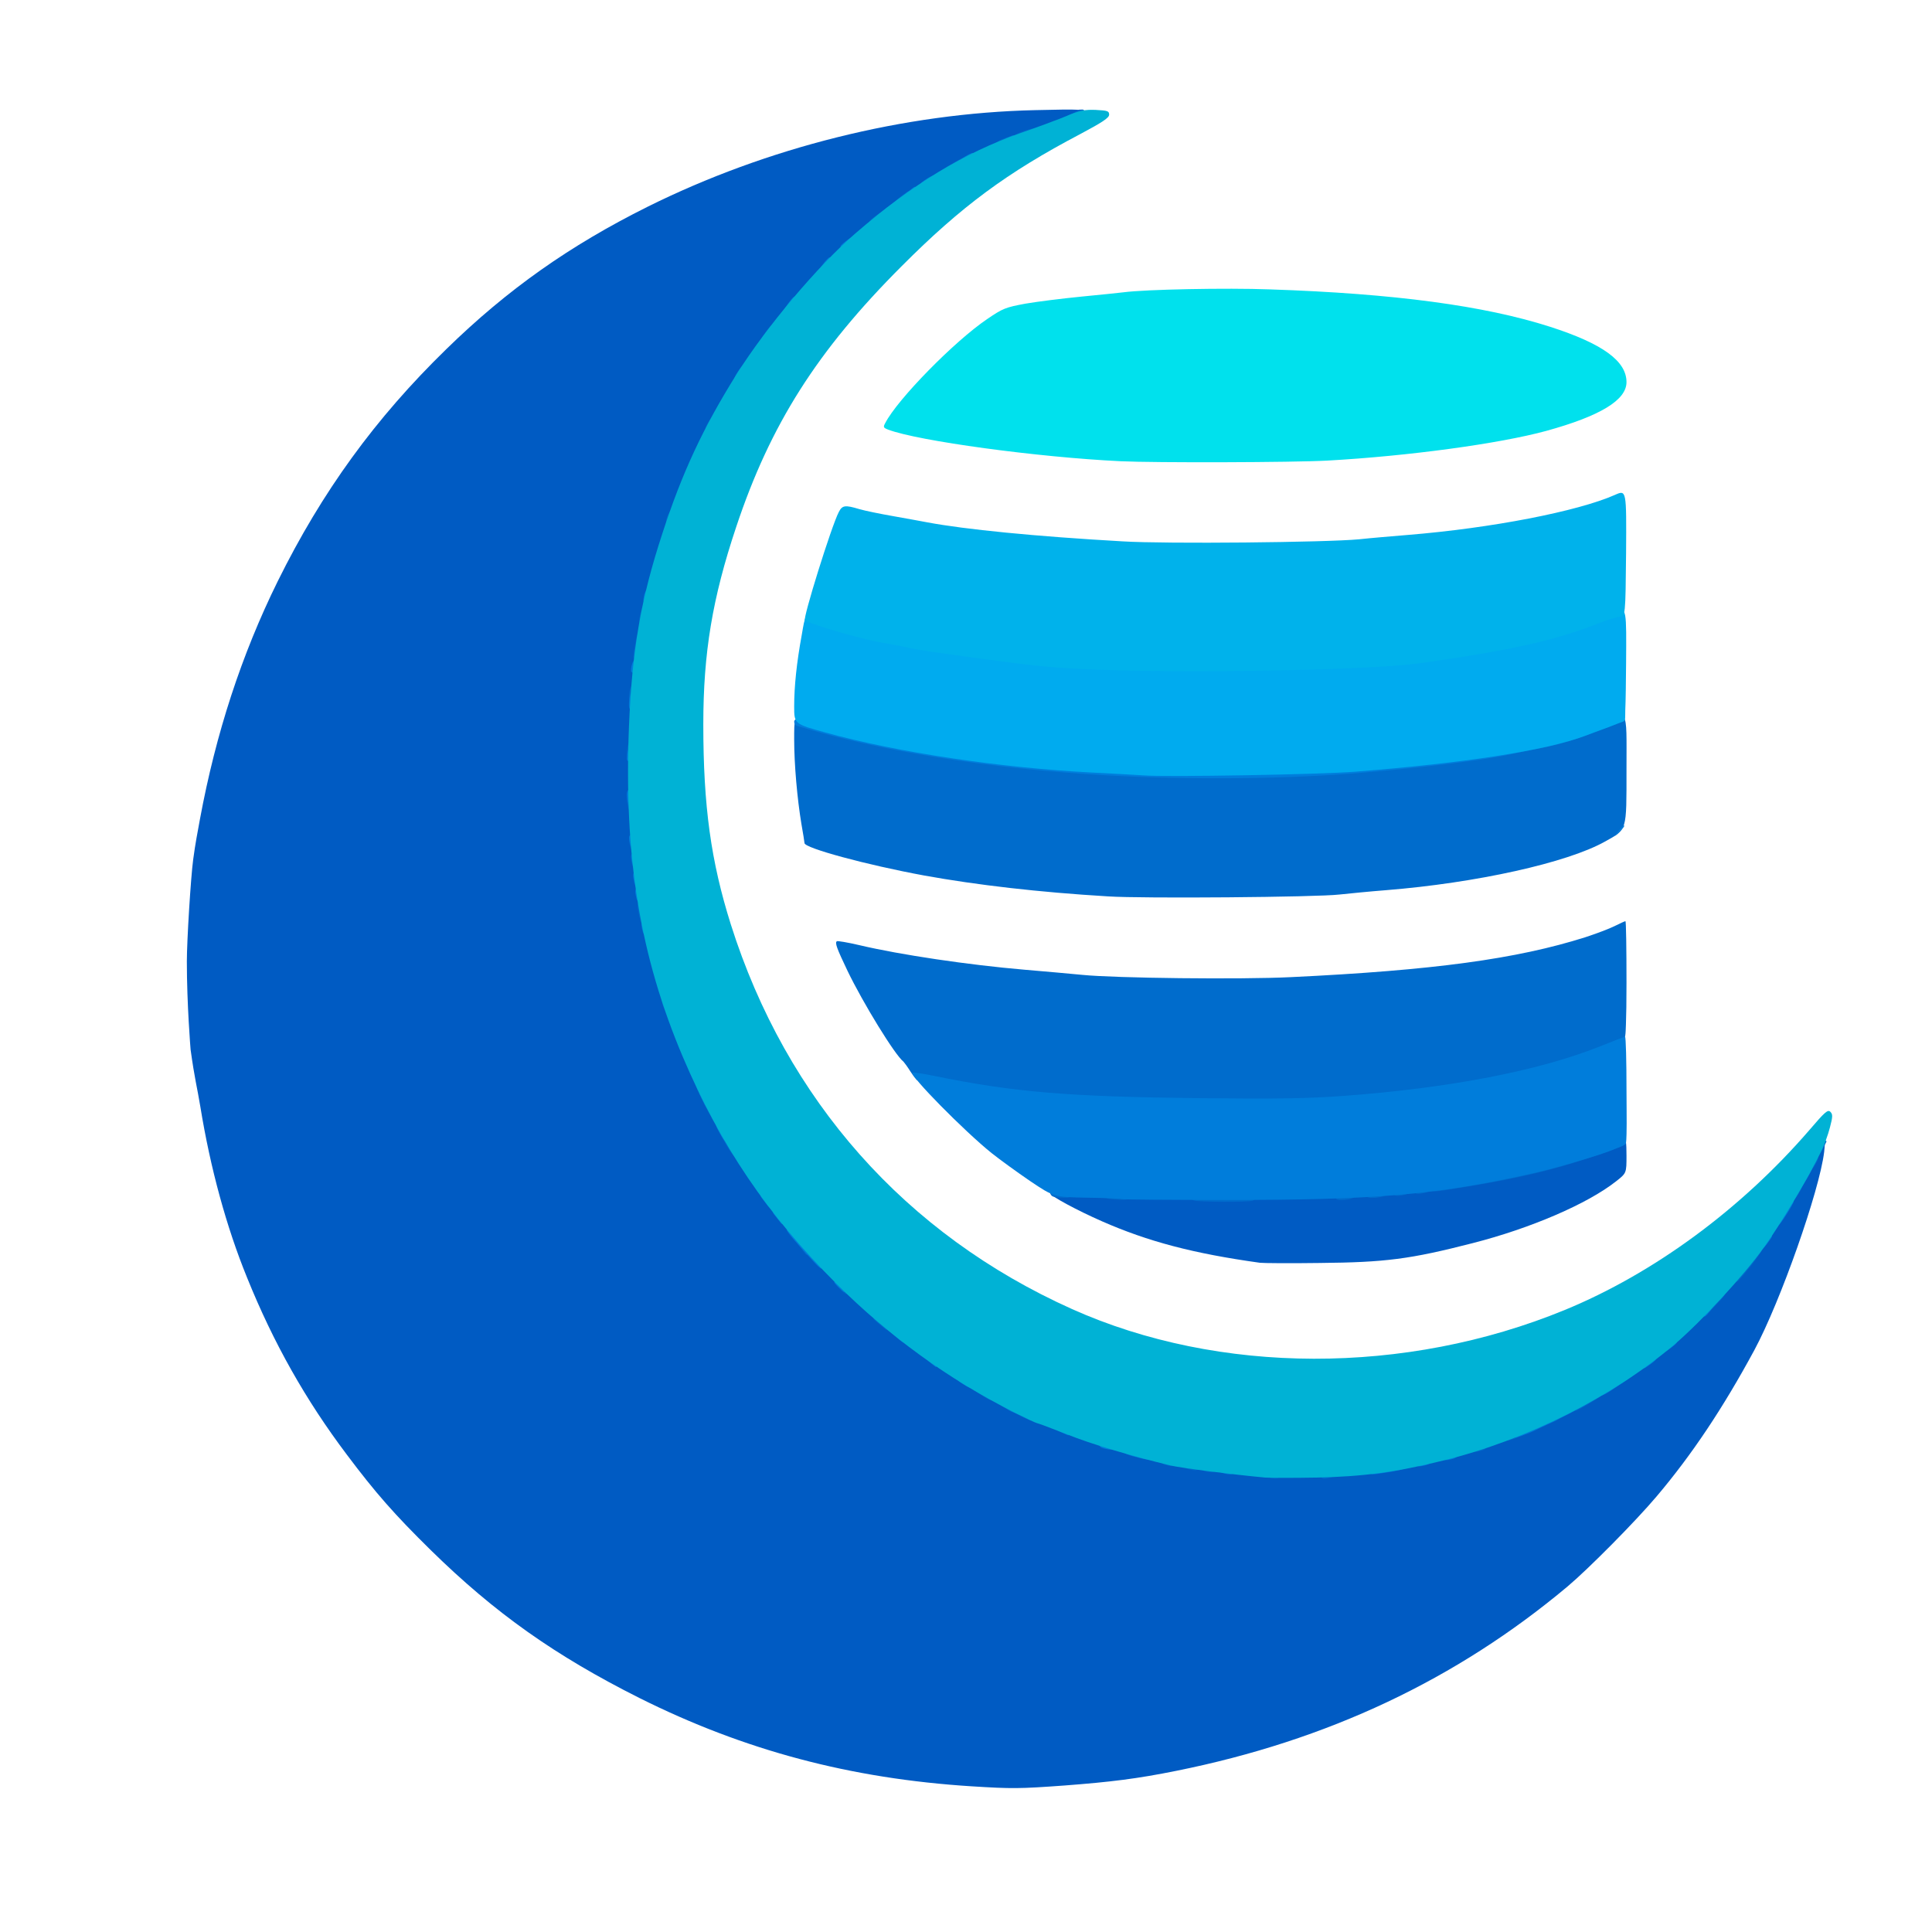 <?xml version="1.0" encoding="UTF-8"?>
<!-- Generated by Pixelmator Pro 3.2.3 -->
<svg width="500" height="500" viewBox="0 0 500 500" xmlns="http://www.w3.org/2000/svg" xmlns:xlink="http://www.w3.org/1999/xlink">
    <g id="g1">
        <path id="path1" fill="#005bc3" stroke="none" d="M 251.5 462.299 C 220.125 460.322 192.598 452.999 165.445 439.423 C 143.745 428.519 128.137 417.508 111.515 401.206 C 102.054 391.906 97.137 386.294 89.76 376.459 C 79.124 362.348 70.786 347.596 63.944 330.652 C 58.599 317.557 54.43 302.271 51.865 286.503 C 50.987 281.204 50.385 279.305 49.325 271.633 C 49.325 271.633 48.356 260.023 48.356 248.821 C 48.356 243.473 49.373 227.064 49.994 222.458 C 50.606 217.923 51.041 215.919 51.758 211.94 C 55.873 189.759 62.501 169.448 71.855 150.473 C 83.347 127.223 97.137 108.248 115.523 90.342 C 131.344 74.895 147.433 63.564 167.583 53.515 C 198.424 38.175 234.075 29.249 267.962 28.501 C 280.095 28.233 280.362 28.233 280.362 29.302 C 280.362 30.585 278.278 31.494 267.107 35.396 C 258.448 38.389 252.408 41.168 244.124 46.139 C 216.169 62.869 190.193 94.565 177.044 128.024 C 169.133 148.121 165.285 165.92 164.27 186.819 C 163.04 212.689 165.392 233.534 171.752 253.899 C 183.832 292.489 205.212 323.223 236.373 346.687 C 257.379 362.509 275.071 370.633 303.88 377.635 C 312.219 379.666 331.835 381.269 342.364 380.842 C 368.929 379.773 397.097 370.579 418.851 355.988 C 428.365 349.574 432.053 346.527 440.284 338.296 C 448.355 330.171 452.417 325.254 457.816 317.237 C 461.13 312.212 469.094 298.583 469.895 296.551 C 470.056 296.017 470.697 295.589 471.285 295.589 C 472.301 295.589 472.354 295.857 472.087 298.155 C 470.858 308.203 460.809 336.799 454.021 349.413 C 445.896 364.433 437.879 376.459 428.739 387.256 C 423.234 393.777 411.101 406.017 405.702 410.56 C 376.946 434.666 343.54 450.433 304.415 458.291 C 294.366 460.322 287.471 461.177 275.499 462.085 C 263.793 462.941 261.762 462.941 251.5 462.299 Z"/>
    </g>
    <g id="g2">
        <path id="path2" fill="#005bc3" stroke="none" d="M 321.412 381.804 C 319.648 381.376 320.343 380.04 322.321 380.04 C 323.817 380.04 324.191 380.254 324.191 381.109 C 324.191 382.178 323.443 382.338 321.412 381.804 Z"/>
        <path id="path3" fill="#005bc3" stroke="none" d="M 351.451 381.162 C 351.451 380.468 351.771 380.04 352.413 380.04 C 352.894 380.04 354.604 379.88 356.154 379.719 C 358.453 379.399 358.934 379.506 358.934 380.2 C 358.934 381.002 358.292 381.269 353.749 381.911 C 351.664 382.231 351.451 382.178 351.451 381.162 Z"/>
        <path id="path4" fill="#005bc3" stroke="none" d="M 316.067 381.269 C 314.303 380.842 314.998 379.506 316.976 379.506 C 318.472 379.506 318.846 379.719 318.846 380.575 C 318.846 381.644 318.098 381.804 316.067 381.269 Z"/>
        <path id="path5" fill="#005bc3" stroke="none" d="M 303.773 379.666 C 302.01 379.238 302.704 377.902 304.682 377.902 C 306.179 377.902 306.553 378.116 306.553 378.971 C 306.553 380.04 305.805 380.2 303.773 379.666 Z"/>
        <path id="path6" fill="#005bc3" stroke="none" d="M 364.279 378.971 C 364.279 378.116 364.653 377.902 366.149 377.902 C 368.287 377.902 368.768 379.185 366.844 379.719 C 364.813 380.254 364.279 380.094 364.279 378.971 Z"/>
        <path id="path7" fill="#005bc3" stroke="none" d="M 298.963 378.383 C 297.413 377.528 297.841 376.833 299.872 376.833 C 301.368 376.833 301.742 377.047 301.742 377.902 C 301.742 379.078 300.46 379.292 298.963 378.383 Z"/>
        <path id="path8" fill="#005bc3" stroke="none" d="M 369.089 377.956 C 369.089 376.94 370.906 376.299 373.686 376.299 C 375.877 376.299 375.129 377.742 372.617 378.383 C 369.41 379.185 369.089 379.131 369.089 377.956 Z"/>
        <path id="path9" fill="#005bc3" stroke="none" d="M 375.503 376.459 C 375.503 375.711 376.145 375.283 377.908 374.802 C 379.245 374.428 380.902 374.161 381.65 374.161 C 382.398 374.161 382.986 373.947 382.986 373.626 C 382.986 373.359 383.574 373.092 384.322 373.092 C 385.071 373.092 385.659 372.878 385.659 372.664 C 385.659 372.076 389.347 370.954 391.217 370.954 C 392.66 370.954 393.088 371.648 392.019 372.343 C 391.057 372.931 379.405 376.78 377.374 377.154 C 375.77 377.421 375.503 377.368 375.503 376.459 Z"/>
        <path id="path10" fill="#005bc3" stroke="none" d="M 289.342 375.924 C 287.578 375.497 288.273 374.161 290.251 374.161 C 291.747 374.161 292.121 374.374 292.121 375.23 C 292.121 376.299 291.373 376.459 289.342 375.924 Z"/>
        <path id="path11" fill="#005bc3" stroke="none" d="M 277.85 372.023 C 275.124 370.793 274.911 369.885 277.316 369.885 C 279.561 369.885 280.523 370.526 280.256 371.916 C 280.095 373.038 280.095 373.038 277.85 372.023 Z"/>
        <path id="path12" fill="#005bc3" stroke="none" d="M 269.672 368.869 C 263.793 366.571 256.845 363.043 256.845 362.348 C 256.845 361.814 259.517 361.707 260.8 362.188 C 261.281 362.348 261.655 362.829 261.655 363.257 C 261.655 363.738 262.243 364.005 263.259 364.005 C 264.328 364.005 264.862 364.272 264.862 364.807 C 264.862 365.341 265.397 365.609 266.466 365.609 C 267.374 365.609 268.069 365.822 268.069 366.09 C 268.069 366.357 269.031 366.678 270.207 366.891 C 271.383 367.052 272.345 367.479 272.345 367.747 C 272.345 368.067 272.933 368.281 273.681 368.281 C 274.75 368.281 275.017 368.548 275.017 369.617 C 275.017 370.366 274.964 370.954 274.911 370.9 C 274.804 370.9 272.452 369.992 269.672 368.869 Z"/>
        <path id="path13" fill="#005bc3" stroke="none" d="M 412.383 361.065 C 412.383 359.889 412.597 359.729 414.254 359.729 C 416.553 359.729 416.606 360.264 414.575 361.493 C 412.544 362.669 412.383 362.669 412.383 361.065 Z"/>
        <path id="path14" fill="#005bc3" stroke="none" d="M 249.041 358.233 C 243.375 354.758 232.792 347.168 232.792 346.634 C 232.792 346.474 233.647 346.367 234.663 346.367 C 235.946 346.367 236.534 346.634 236.534 347.168 C 236.534 347.596 237.015 347.97 237.603 347.97 C 238.191 347.97 238.672 348.344 238.672 348.772 C 238.672 349.2 239.153 349.574 239.741 349.574 C 240.542 349.574 240.81 349.948 240.81 350.91 C 240.81 352.086 241.023 352.246 242.68 352.246 C 243.696 352.246 244.551 352.513 244.551 352.781 C 244.551 353.101 244.925 353.315 245.353 353.315 C 245.78 353.315 246.155 353.582 246.155 353.85 C 246.155 354.17 246.529 354.384 246.956 354.384 C 247.384 354.384 247.758 354.758 247.758 355.186 C 247.758 355.667 248.239 355.988 249.094 355.988 C 249.95 355.988 250.431 356.308 250.431 356.789 C 250.431 357.27 250.912 357.591 251.713 357.591 C 252.462 357.591 253.37 357.965 253.851 358.393 C 254.279 358.82 254.867 359.195 255.188 359.195 C 255.508 359.195 255.776 359.783 255.776 360.531 C 255.776 361.279 255.615 361.867 255.401 361.867 C 255.134 361.867 252.301 360.21 249.041 358.233 Z"/>
        <path id="path15" fill="#005bc3" stroke="none" d="M 416.659 358.393 C 416.659 357.217 416.873 357.057 418.691 357.057 C 420.668 357.11 420.668 357.11 419.172 358.393 C 417.247 360.103 416.659 360.05 416.659 358.393 Z"/>
        <path id="path16" fill="#005bc3" stroke="none" d="M 422.004 354.919 C 422.004 353.422 422.165 353.315 423.875 353.315 C 426.227 353.315 426.227 353.796 423.875 355.346 C 422.004 356.522 422.004 356.522 422.004 354.919 Z"/>
        <path id="path17" fill="#005bc3" stroke="none" d="M 430.022 349.093 C 430.022 347.543 430.182 347.436 431.946 347.436 C 434.031 347.436 433.977 347.917 431.625 349.574 C 430.022 350.696 430.022 350.696 430.022 349.093 Z"/>
        <path id="path18" fill="#005bc3" stroke="none" d="M 434.832 344.817 C 434.832 343.267 434.993 343.16 436.757 343.16 C 438.841 343.16 438.788 343.641 436.436 345.298 C 434.832 346.42 434.832 346.42 434.832 344.817 Z"/>
        <path id="path19" fill="#005bc3" stroke="none" d="M 228.783 343.801 C 226.111 341.823 226.111 341.823 227.982 341.663 C 228.997 341.556 229.906 341.717 230.013 342.037 C 230.12 342.358 230.547 342.625 230.975 342.625 C 231.456 342.625 231.723 343.213 231.723 344.229 C 231.723 345.137 231.67 345.832 231.616 345.832 C 231.509 345.832 230.28 344.924 228.783 343.801 Z"/>
        <path id="path20" fill="#005bc3" stroke="none" d="M 223.706 339.418 C 221.835 337.868 221.835 337.868 223.866 337.815 C 225.737 337.815 225.844 337.922 225.844 339.418 C 225.844 340.327 225.79 341.022 225.683 341.022 C 225.63 341.022 224.721 340.327 223.706 339.418 Z"/>
        <path id="path21" fill="#005bc3" stroke="none" d="M 443.919 335.997 C 443.919 334.234 444.026 334.073 445.576 334.073 C 447.179 334.073 447.179 334.073 446.057 335.677 C 444.4 338.029 443.919 338.082 443.919 335.997 Z"/>
        <path id="path22" fill="#005bc3" stroke="none" d="M 216.223 332.47 C 215.1 330.866 215.1 330.866 216.704 330.866 C 218.2 330.866 218.361 331.027 218.361 332.47 C 218.361 333.378 218.147 334.073 217.88 334.073 C 217.612 334.073 216.864 333.378 216.223 332.47 Z"/>
        <path id="path23" fill="#005bc3" stroke="none" d="M 326.062 326.804 C 308.798 324.399 297.092 321.299 285.173 316.061 C 278.706 313.228 271.81 309.486 271.81 308.845 C 271.81 308.31 278.545 308.31 299.872 308.898 C 319.381 309.433 349.901 308.845 361.606 307.669 C 382.505 305.531 399.662 301.843 415.003 296.177 C 417.515 295.269 419.866 294.52 420.241 294.52 C 420.775 294.52 420.935 295.696 420.935 299.064 C 420.935 303.607 420.935 303.607 418.21 305.745 C 410.887 311.517 396.188 317.878 381.115 321.726 C 364.867 325.895 358.506 326.697 341.562 326.857 C 333.919 326.964 326.971 326.911 326.062 326.804 Z"/>
        <path id="path24" fill="#005bc3" stroke="none" d="M 454.609 323.169 C 454.609 321.406 454.716 321.245 456.266 321.245 C 457.869 321.245 457.869 321.245 456.747 322.849 C 455.09 325.201 454.609 325.254 454.609 323.169 Z"/>
        <path id="path25" fill="#005bc3" stroke="none" d="M 203.876 319 C 202.914 317.718 201.898 316.381 201.631 316.061 C 201.257 315.526 201.524 315.366 202.807 315.366 C 204.09 315.366 204.464 315.58 204.464 316.435 C 204.464 317.023 204.838 317.504 205.265 317.504 C 205.8 317.504 206.067 318.092 206.067 319.375 C 206.067 320.39 205.96 321.245 205.853 321.245 C 205.747 321.245 204.838 320.23 203.876 319 Z"/>
        <path id="path26" fill="#005bc3" stroke="none" d="M 461.023 313.495 C 461.023 311.998 461.237 311.624 462.092 311.624 C 462.947 311.624 463.161 311.25 463.161 309.754 C 463.161 308.097 463.321 307.883 464.497 307.883 C 465.245 307.883 465.833 307.99 465.833 308.15 C 465.833 308.791 461.825 315.366 461.45 315.366 C 461.237 315.366 461.023 314.511 461.023 313.495 Z"/>
        <path id="path27" fill="#005bc3" stroke="none" d="M 198.157 311.517 C 194.469 306.547 188.429 297.567 188.429 297.086 C 188.429 296.872 189.017 296.658 189.765 296.658 C 190.62 296.658 191.101 296.979 191.101 297.46 C 191.101 297.888 191.369 298.262 191.636 298.262 C 191.956 298.262 192.17 298.636 192.17 299.064 C 192.17 299.491 192.438 299.865 192.705 299.865 C 193.025 299.865 193.239 300.24 193.239 300.667 C 193.239 301.095 193.507 301.469 193.774 301.469 C 194.094 301.469 194.308 301.843 194.308 302.271 C 194.308 302.698 194.576 303.072 194.843 303.072 C 195.163 303.072 195.377 303.553 195.377 304.141 C 195.377 304.729 195.751 305.21 196.179 305.21 C 196.607 305.21 196.981 305.584 196.981 306.012 C 196.981 306.44 197.248 306.814 197.515 306.814 C 197.836 306.814 198.05 307.669 198.05 308.685 C 198.05 310.341 198.21 310.555 199.386 310.555 C 200.562 310.555 200.722 310.769 200.722 312.426 C 200.722 313.442 200.615 314.297 200.455 314.297 C 200.348 314.297 199.279 313.014 198.157 311.517 Z"/>
        <path id="path28" fill="#005bc3" stroke="none" d="M 465.833 304.943 C 465.833 303.66 466.1 303.072 466.635 303.072 C 467.116 303.072 467.437 302.591 467.437 301.736 C 467.437 300.881 467.757 300.4 468.238 300.4 C 468.72 300.4 469.04 299.919 469.04 299.117 C 469.04 296.979 469.628 296.124 470.964 296.124 C 471.659 296.124 472.247 296.231 472.247 296.391 C 472.247 297.407 466.795 306.814 466.261 306.814 C 466.047 306.814 465.833 305.959 465.833 304.943 Z"/>
        <path id="path29" fill="#005bc3" stroke="none" d="M 184.794 290.832 C 183.351 288.267 183.351 288.106 184.901 288.106 C 186.291 288.106 186.825 288.962 186.825 291.367 C 186.825 293.505 186.184 293.291 184.794 290.832 Z"/>
        <path id="path30" fill="#005bc3" stroke="none" d="M 182.282 285.968 C 181.213 283.937 181.267 283.83 182.817 283.83 C 183.992 283.83 184.153 284.044 184.153 285.701 C 184.153 288 183.405 288.106 182.282 285.968 Z"/>
        <path id="path31" fill="#005bc3" stroke="none" d="M 171.111 259.137 C 170.577 257.106 170.737 256.571 171.859 256.571 C 172.715 256.571 172.928 256.945 172.928 258.442 C 172.928 260.58 171.646 261.061 171.111 259.137 Z"/>
        <path id="path32" fill="#005bc3" stroke="none" d="M 168.652 250.745 C 167.797 249.088 168.011 248.019 169.187 248.019 C 170.042 248.019 170.256 248.393 170.256 249.89 C 170.256 251.974 169.508 252.348 168.652 250.745 Z"/>
        <path id="path33" fill="#005bc3" stroke="none" d="M 167.37 246.309 C 166.835 244.278 166.995 243.743 168.118 243.743 C 168.973 243.743 169.187 244.117 169.187 245.614 C 169.187 247.752 167.904 248.233 167.37 246.309 Z"/>
        <path id="path34" fill="#005bc3" stroke="none" d="M 164.163 229.205 C 163.628 227.174 163.788 226.639 164.911 226.639 C 165.766 226.639 165.98 227.013 165.98 228.51 C 165.98 230.648 164.697 231.129 164.163 229.205 Z"/>
        <path id="path35" fill="#005bc3" stroke="none" d="M 163.628 224.394 C 163.094 222.363 163.254 221.829 164.376 221.829 C 165.232 221.829 165.445 222.203 165.445 223.699 C 165.445 225.837 164.163 226.318 163.628 224.394 Z"/>
        <path id="path36" fill="#005bc3" stroke="none" d="M 163.094 219.584 C 162.559 217.553 162.719 217.018 163.842 217.018 C 164.697 217.018 164.911 217.392 164.911 218.889 C 164.911 221.027 163.628 221.508 163.094 219.584 Z"/>
        <path id="path37" fill="#005bc3" stroke="none" d="M 162.559 211.566 C 162.399 210.871 162.238 209.535 162.238 208.627 C 162.238 207.237 162.452 206.863 163.307 206.863 C 164.27 206.863 164.376 207.237 164.376 209.802 C 164.376 211.94 164.163 212.742 163.628 212.742 C 163.254 212.742 162.773 212.208 162.559 211.566 Z"/>
        <path id="path38" fill="#005bc3" stroke="none" d="M 162.238 192.859 C 162.238 190.293 162.773 188.69 163.628 188.69 C 164.163 188.69 164.376 189.492 164.376 191.63 C 164.376 194.195 164.27 194.569 163.307 194.569 C 162.452 194.569 162.238 194.195 162.238 192.859 Z"/>
        <path id="path39" fill="#005bc3" stroke="none" d="M 162.773 178.962 C 162.773 176.877 163.414 175.327 164.163 175.327 C 164.697 175.327 164.911 176.022 164.911 177.733 C 164.911 179.764 164.751 180.138 163.842 180.138 C 163.094 180.138 162.773 179.764 162.773 178.962 Z"/>
        <path id="path40" fill="#005bc3" stroke="none" d="M 164.911 163.461 C 164.911 161.858 165.606 160.361 166.301 160.361 C 166.782 160.361 167.049 161.003 167.049 162.232 C 167.049 163.729 166.835 164.103 165.98 164.103 C 165.392 164.103 164.911 163.782 164.911 163.461 Z"/>
        <path id="path41" fill="#005bc3" stroke="none" d="M 168.652 146.892 C 168.652 145.289 169.347 143.792 170.042 143.792 C 170.523 143.792 170.79 144.433 170.79 145.663 C 170.79 147.159 170.577 147.533 169.721 147.533 C 169.133 147.533 168.652 147.213 168.652 146.892 Z"/>
        <path id="path42" fill="#005bc3" stroke="none" d="M 170.309 141.28 C 170.363 140.745 171.111 138.18 172.073 135.561 C 173.89 130.376 175.066 129.04 175.066 132.247 C 175.066 133.316 174.853 134.171 174.585 134.171 C 174.372 134.171 173.997 135.187 173.837 136.416 C 173.677 137.699 173.249 138.768 172.982 138.875 C 172.661 138.981 172.394 139.783 172.394 140.638 C 172.394 141.814 172.127 142.188 171.325 142.188 C 170.63 142.188 170.256 141.868 170.309 141.28 Z"/>
        <path id="path43" fill="#005bc3" stroke="none" d="M 176.616 123.374 C 179.129 116.96 180.411 115.464 180.411 118.938 C 180.411 120.221 180.144 120.809 179.61 120.809 C 179.075 120.809 178.808 121.396 178.808 122.679 C 178.808 124.336 178.647 124.55 177.472 124.55 C 176.349 124.55 176.242 124.39 176.616 123.374 Z"/>
        <path id="path44" fill="#005bc3" stroke="none" d="M 183.084 109.851 C 183.084 109.21 187.093 102.636 187.467 102.636 C 187.681 102.636 187.894 103.491 187.894 104.506 C 187.894 106.003 187.681 106.377 186.825 106.377 C 185.97 106.377 185.756 106.751 185.756 108.248 C 185.756 109.905 185.596 110.119 184.42 110.119 C 183.672 110.119 183.084 110.012 183.084 109.851 Z"/>
        <path id="path45" fill="#005bc3" stroke="none" d="M 195.431 89.54 C 198.103 85.852 198.584 85.585 198.584 87.883 C 198.584 89.22 198.37 89.808 197.783 89.808 C 197.355 89.808 196.981 90.289 196.981 90.877 C 196.981 91.732 196.607 91.946 195.324 91.946 C 193.72 91.946 193.72 91.946 195.431 89.54 Z"/>
        <path id="path46" fill="#005bc3" stroke="none" d="M 199.653 83.928 C 201.31 81.576 201.791 81.523 201.791 83.607 C 201.791 85.371 201.684 85.532 200.134 85.532 C 198.531 85.532 198.531 85.532 199.653 83.928 Z"/>
        <path id="path47" fill="#005bc3" stroke="none" d="M 206.602 75.376 C 208.259 73.024 208.74 72.971 208.74 75.056 C 208.74 76.819 208.633 76.98 207.083 76.98 C 205.479 76.98 205.479 76.98 206.602 75.376 Z"/>
        <path id="path48" fill="#005bc3" stroke="none" d="M 211.947 69.497 C 213.604 67.145 214.085 67.091 214.085 69.176 C 214.085 70.94 213.978 71.1 212.428 71.1 C 210.824 71.1 210.824 71.1 211.947 69.497 Z"/>
        <path id="path49" fill="#005bc3" stroke="none" d="M 219.964 61.426 C 221.3 60.303 223.011 58.807 223.866 58.219 C 225.309 57.15 225.309 57.15 225.309 58.753 C 225.309 60.303 225.149 60.41 223.438 60.41 C 221.728 60.41 221.568 60.517 221.568 62.014 C 221.568 63.51 221.461 63.617 219.59 63.617 C 217.559 63.564 217.559 63.564 219.964 61.426 Z"/>
        <path id="path50" fill="#005bc3" stroke="none" d="M 227.447 55.386 C 227.447 54.745 239.527 45.979 240.382 45.979 C 240.649 45.979 240.81 46.567 240.81 47.315 C 240.81 48.17 240.489 48.651 240.008 48.651 C 239.58 48.651 239.206 48.919 239.206 49.186 C 239.206 49.507 238.832 49.72 238.404 49.72 C 237.977 49.72 237.603 49.988 237.603 50.255 C 237.603 50.575 237.228 50.789 236.801 50.789 C 236.373 50.789 235.999 51.057 235.999 51.324 C 235.999 51.645 235.411 51.858 234.663 51.858 C 233.701 51.858 233.327 52.126 233.327 52.927 C 233.327 53.622 232.952 53.996 232.258 53.996 C 231.67 53.996 231.189 54.37 231.189 54.798 C 231.189 55.333 230.601 55.6 229.318 55.6 C 228.302 55.6 227.447 55.493 227.447 55.386 Z"/>
        <path id="path51" fill="#005bc3" stroke="none" d="M 241.344 45.551 C 241.344 45.177 247.918 41.168 248.56 41.168 C 248.72 41.168 248.827 41.756 248.827 42.505 C 248.827 43.574 248.56 43.841 247.491 43.841 C 246.689 43.841 246.155 44.162 246.155 44.589 C 246.155 45.017 245.78 45.498 245.299 45.658 C 244.07 46.139 241.344 46.032 241.344 45.551 Z"/>
        <path id="path52" fill="#005bc3" stroke="none" d="M 249.896 40.741 C 249.896 40.367 250.805 39.779 253.263 38.603 C 253.477 38.496 253.638 39.03 253.638 39.779 C 253.638 41.008 253.424 41.168 251.767 41.168 C 250.751 41.168 249.896 40.955 249.896 40.741 Z"/>
        <path id="path53" fill="#005bc3" stroke="none" d="M 255.882 37.854 C 256.043 37.48 256.898 36.892 257.807 36.518 C 259.464 35.823 259.517 35.877 259.517 37.16 C 259.517 38.336 259.303 38.496 257.593 38.496 C 256.363 38.496 255.776 38.282 255.882 37.854 Z"/>
        <path id="path54" fill="#005bc3" stroke="none" d="M 260.158 36.251 C 260.319 35.877 261.174 35.289 262.083 34.915 C 263.74 34.22 263.793 34.273 263.793 35.556 C 263.793 36.732 263.579 36.892 261.869 36.892 C 260.639 36.892 260.052 36.679 260.158 36.251 Z"/>
        <path id="path55" fill="#005bc3" stroke="none" d="M 266.466 34.06 C 266.466 33.685 267.695 32.991 269.138 32.509 C 271.81 31.654 271.81 31.654 271.81 32.884 C 271.81 33.685 271.436 34.22 270.635 34.434 C 268.55 34.968 266.466 34.808 266.466 34.06 Z"/>
        <path id="path56" fill="#005bc3" stroke="none" d="M 272.345 32.082 C 272.345 31.654 278.812 28.34 279.614 28.34 C 279.721 28.34 279.828 28.928 279.828 29.677 C 279.828 30.853 279.614 31.013 277.957 31.013 C 276.674 31.013 276.086 31.28 276.086 31.815 C 276.086 32.349 275.499 32.616 274.216 32.616 C 273.2 32.616 272.345 32.403 272.345 32.082 Z"/>
    </g>
    <g id="g3">
        <path id="path57" fill="#006ccc" stroke="none" d="M 328.36 382.338 C 326.597 381.911 327.291 380.575 329.269 380.575 C 330.766 380.575 331.14 380.788 331.14 381.644 C 331.14 382.713 330.391 382.873 328.36 382.338 Z"/>
        <path id="path58" fill="#006ccc" stroke="none" d="M 341.83 381.644 C 341.83 380.788 342.204 380.575 343.7 380.575 C 345.838 380.575 346.32 381.857 344.395 382.392 C 342.364 382.926 341.83 382.766 341.83 381.644 Z"/>
        <path id="path59" fill="#006ccc" stroke="none" d="M 311.791 380.735 C 310.027 380.307 310.722 378.971 312.7 378.971 C 314.196 378.971 314.57 379.185 314.57 380.04 C 314.57 381.109 313.822 381.269 311.791 380.735 Z"/>
        <path id="path60" fill="#006ccc" stroke="none" d="M 307.515 380.2 C 305.751 379.773 306.446 378.437 308.424 378.437 C 309.92 378.437 310.294 378.65 310.294 379.506 C 310.294 380.575 309.546 380.735 307.515 380.2 Z"/>
        <path id="path61" fill="#006ccc" stroke="none" d="M 301.635 379.131 C 299.872 378.704 300.566 377.368 302.544 377.368 C 304.041 377.368 304.415 377.581 304.415 378.437 C 304.415 379.506 303.667 379.666 301.635 379.131 Z"/>
        <path id="path62" fill="#006ccc" stroke="none" d="M 380.848 374.695 C 380.848 373.84 381.222 373.626 382.719 373.626 C 384.857 373.626 385.338 374.909 383.414 375.443 C 381.383 375.978 380.848 375.818 380.848 374.695 Z"/>
        <path id="path63" fill="#006ccc" stroke="none" d="M 389.935 371.702 C 389.935 370.579 390.202 370.419 391.805 370.419 C 392.981 370.419 393.676 370.686 393.676 371.114 C 393.676 371.542 392.821 372.076 391.805 372.397 C 390.041 372.985 389.935 372.931 389.935 371.702 Z"/>
        <path id="path64" fill="#006ccc" stroke="none" d="M 394.211 370.205 C 394.211 368.816 395.119 368.281 397.471 368.281 C 400.143 368.281 399.288 369.564 395.6 370.954 C 394.371 371.435 394.211 371.328 394.211 370.205 Z"/>
        <path id="path65" fill="#006ccc" stroke="none" d="M 400.09 367.479 C 400.09 366.303 400.304 366.143 402.014 366.143 C 404.366 366.143 404.259 367.105 401.8 368.121 C 400.143 368.816 400.09 368.762 400.09 367.479 Z"/>
        <path id="path66" fill="#006ccc" stroke="none" d="M 265.022 366.945 C 262.724 365.983 262.777 365.074 265.129 365.074 C 266.786 365.074 267 365.234 267 366.41 C 267 367.159 266.947 367.747 266.893 367.747 C 266.786 367.693 265.931 367.372 265.022 366.945 Z"/>
        <path id="path67" fill="#006ccc" stroke="none" d="M 260.479 364.647 C 258.501 363.471 258.608 362.936 260.853 362.936 C 262.51 362.936 262.724 363.096 262.724 364.272 C 262.724 365.822 262.403 365.876 260.479 364.647 Z"/>
        <path id="path68" fill="#006ccc" stroke="none" d="M 407.573 363.738 C 407.573 362.669 407.84 362.402 408.909 362.402 C 409.711 362.402 410.245 362.081 410.245 361.653 C 410.245 361.226 410.62 360.745 411.101 360.584 C 412.33 360.103 415.056 360.21 415.056 360.691 C 415.056 361.065 408.482 365.074 407.84 365.074 C 407.68 365.074 407.573 364.486 407.573 363.738 Z"/>
        <path id="path69" fill="#006ccc" stroke="none" d="M 254.6 361.44 C 252.622 360.264 252.729 359.729 254.974 359.729 C 256.631 359.729 256.845 359.889 256.845 361.065 C 256.845 362.615 256.524 362.669 254.6 361.44 Z"/>
        <path id="path70" fill="#006ccc" stroke="none" d="M 227.447 342.625 C 225.576 341.075 225.576 341.075 227.607 341.022 C 229.478 341.022 229.585 341.129 229.585 342.625 C 229.585 343.534 229.532 344.229 229.425 344.229 C 229.371 344.229 228.463 343.534 227.447 342.625 Z"/>
        <path id="path71" fill="#006ccc" stroke="none" d="M 441.246 338.83 C 441.246 336.372 443.117 334.447 445.309 334.715 C 446.805 334.875 446.805 334.875 444.026 337.815 C 441.3 340.754 441.3 340.754 441.246 338.83 Z"/>
        <path id="path72" fill="#006ccc" stroke="none" d="M 217.559 333.753 C 215.955 332.202 215.955 332.202 217.452 332.042 C 219.376 331.828 219.537 331.989 219.323 333.806 C 219.162 335.249 219.162 335.249 217.559 333.753 Z"/>
        <path id="path73" fill="#006ccc" stroke="none" d="M 449.264 330.225 C 449.264 328.568 449.424 328.194 450.333 328.194 C 451.135 328.194 451.402 327.82 451.402 326.857 C 451.402 326.002 451.723 325.521 452.204 325.521 C 452.631 325.521 453.005 325.04 453.005 324.452 C 453.005 323.597 453.379 323.383 454.662 323.383 C 456.266 323.383 456.266 323.383 454.609 325.682 C 453.754 326.911 452.15 328.889 451.135 330.065 C 449.317 332.202 449.317 332.202 449.264 330.225 Z"/>
        <path id="path74" fill="#006ccc" stroke="none" d="M 207.564 323.383 C 206.067 321.513 206.067 321.513 207.457 321.352 C 209.221 321.138 209.381 321.299 209.167 323.437 C 209.007 325.254 209.007 325.254 207.564 323.383 Z"/>
        <path id="path75" fill="#006ccc" stroke="none" d="M 309.118 310.716 C 308.584 310.609 308.156 310.128 308.156 309.7 C 308.156 309.112 309.653 308.952 316.708 308.952 C 323.657 308.952 325.26 309.112 325.26 309.7 C 325.26 310.074 324.726 310.555 324.084 310.769 C 322.695 311.143 310.508 311.09 309.118 310.716 Z"/>
        <path id="path76" fill="#006ccc" stroke="none" d="M 286.67 310.181 C 286.135 310.074 285.707 309.593 285.707 309.166 C 285.707 308.578 286.509 308.417 288.914 308.417 C 291.747 308.417 292.121 308.524 292.121 309.486 C 292.121 310.395 291.801 310.555 289.877 310.502 C 288.594 310.448 287.151 310.341 286.67 310.181 Z"/>
        <path id="path77" fill="#006ccc" stroke="none" d="M 345.571 309.486 C 345.571 308.578 345.945 308.417 348.244 308.417 C 350.168 308.417 350.916 308.631 350.916 309.166 C 350.916 309.967 349.313 310.555 347.068 310.555 C 345.945 310.555 345.571 310.288 345.571 309.486 Z"/>
        <path id="path78" fill="#006ccc" stroke="none" d="M 463.695 308.685 C 463.695 307.028 463.856 306.814 465.031 306.814 C 466.635 306.814 466.635 306.974 465.459 309.005 C 464.23 311.036 463.695 310.983 463.695 308.685 Z"/>
        <path id="path79" fill="#006ccc" stroke="none" d="M 272.505 309.647 C 272.131 309.54 271.81 309.059 271.81 308.631 C 271.81 308.097 272.559 307.883 274.483 307.883 C 276.781 307.883 277.155 308.043 277.155 308.952 C 277.155 309.86 276.835 310.021 275.178 309.967 C 274.055 309.967 272.826 309.807 272.505 309.647 Z"/>
        <path id="path80" fill="#006ccc" stroke="none" d="M 353.589 308.952 C 353.589 308.043 353.963 307.883 356.261 307.883 C 358.185 307.883 358.934 308.097 358.934 308.631 C 358.934 309.433 357.33 310.021 355.085 310.021 C 353.963 310.021 353.589 309.754 353.589 308.952 Z"/>
        <path id="path81" fill="#006ccc" stroke="none" d="M 360.537 308.417 C 360.537 307.509 360.911 307.348 362.675 307.348 C 365.08 307.348 365.722 308.578 363.637 309.166 C 361.392 309.754 360.537 309.54 360.537 308.417 Z"/>
        <path id="path82" fill="#006ccc" stroke="none" d="M 365.882 307.883 C 365.882 306.974 366.256 306.814 368.02 306.814 C 370.425 306.814 371.067 308.043 368.982 308.631 C 366.737 309.219 365.882 309.005 365.882 307.883 Z"/>
        <path id="path83" fill="#006ccc" stroke="none" d="M 370.693 307.455 C 370.693 306.654 371.498 306.41 375.396 305.852 C 388.495 303.975 403.487 299.138 414.468 296.177 C 419.645 294.782 420.785 294.146 420.785 295.322 C 420.785 296.284 419.225 296.979 409.925 300.079 C 401.64 302.859 392.019 305.103 380.153 307.028 C 370.105 308.685 370.693 308.631 370.693 307.455 Z"/>
        <path id="path84" fill="#006ccc" stroke="none" d="M 467.971 301.202 C 467.971 299.545 468.132 299.331 469.307 299.331 C 470.911 299.331 470.911 299.491 469.735 301.522 C 468.506 303.553 467.971 303.5 467.971 301.202 Z"/>
        <path id="path85" fill="#006ccc" stroke="none" d="M 188.001 296.445 C 187.093 294.841 186.291 293.398 186.291 293.238 C 186.291 293.077 186.879 292.917 187.627 292.917 C 188.696 292.917 188.963 293.184 188.963 294.253 C 188.963 295.108 189.284 295.589 189.765 295.589 C 190.3 295.589 190.567 296.177 190.567 297.46 C 190.567 298.476 190.406 299.331 190.139 299.331 C 189.925 299.331 188.963 298.048 188.001 296.445 Z"/>
        <path id="path86" fill="#006ccc" stroke="none" d="M 470.109 296.926 C 470.109 295.269 470.27 295.055 471.499 295.055 C 472.247 295.055 472.782 295.215 472.675 295.482 C 470.804 299.384 470.109 299.758 470.109 296.926 Z"/>
        <path id="path87" fill="#006ccc" stroke="none" d="M 182.282 285.862 C 179.93 281.051 179.877 280.891 180.999 280.73 C 182.389 280.517 183.084 281.425 183.084 283.456 C 183.084 284.311 183.351 284.899 183.779 284.899 C 184.206 284.899 184.794 285.487 185.115 286.236 C 185.863 287.893 185.97 290.779 185.275 290.779 C 185.008 290.779 183.672 288.534 182.282 285.862 Z"/>
        <path id="path88" fill="#006ccc" stroke="none" d="M 288.914 285.648 C 272.238 284.525 267.855 284.205 261.655 283.51 C 254.653 282.761 249.522 281.906 241.504 280.303 C 239.366 279.875 237.496 279.554 237.389 279.554 C 237.228 279.554 236.427 278.539 235.625 277.31 C 234.823 276.027 233.968 274.904 233.808 274.744 C 231.67 273.14 223.332 259.564 219.323 251.226 C 216.543 245.4 216.009 243.957 216.597 243.583 C 216.811 243.476 219.43 243.903 222.369 244.598 C 233.006 247.11 250.698 249.729 265.129 250.959 C 270.421 251.386 277.155 252.028 280.095 252.295 C 288.54 253.15 321.091 253.524 334.079 252.883 C 371.013 251.119 392.5 248.179 410.245 242.567 C 413.025 241.659 416.446 240.376 417.835 239.681 C 419.225 238.986 420.508 238.398 420.668 238.398 C 420.829 238.398 420.935 245.56 420.935 254.38 C 420.935 259.23 420.88 262.686 420.788 265.133 C 420.699 267.508 420.715 268.926 419.887 269.753 C 418.792 270.849 417.665 271.622 415.484 272.499 C 399.876 278.699 376.465 283.242 350.008 285.167 C 339.852 285.862 297.841 286.182 288.914 285.648 Z"/>
        <path id="path89" fill="#006ccc" stroke="none" d="M 171.859 260.9 C 171.004 259.244 171.218 258.175 172.394 258.175 C 173.249 258.175 173.463 258.549 173.463 260.045 C 173.463 262.13 172.715 262.504 171.859 260.9 Z"/>
        <path id="path90" fill="#006ccc" stroke="none" d="M 165.499 237.329 C 164.751 233.748 164.751 233.588 165.926 233.588 C 166.889 233.588 167.583 235.672 167.583 238.826 C 167.583 241.177 166.087 240.055 165.499 237.329 Z"/>
        <path id="path91" fill="#006ccc" stroke="none" d="M 286.776 231.984 C 268.871 230.915 252.782 229.044 239.206 226.586 C 224.133 223.806 208.205 219.477 208.205 218.194 C 208.205 217.927 207.831 215.682 207.403 213.223 C 206.334 206.809 205.533 197.883 205.533 191.416 C 205.533 185.91 205.533 185.91 207.51 186.285 C 208.633 186.498 212.321 187.46 215.742 188.423 C 238.618 195.05 281.004 199.914 314.838 199.914 C 337.874 199.914 375.61 196.707 388.866 193.714 C 390.79 193.286 394.264 192.538 396.616 192.111 C 402.121 191.095 406.985 189.598 413.346 187.033 C 421.63 183.665 420.935 182.543 420.935 199.059 C 420.935 215.361 421.149 214.559 415.323 217.82 C 405.595 223.272 382.077 228.51 358.666 230.381 C 354.551 230.701 349.152 231.236 346.64 231.503 C 340.814 232.198 295.596 232.572 286.776 231.984 Z"/>
        <path id="path92" fill="#006ccc" stroke="none" d="M 164.163 228.67 C 163.628 226.639 163.788 226.105 164.911 226.105 C 165.766 226.105 165.98 226.479 165.98 227.975 C 165.98 230.113 164.697 230.594 164.163 228.67 Z"/>
        <path id="path93" fill="#006ccc" stroke="none" d="M 163.628 223.86 C 163.094 221.829 163.254 221.294 164.376 221.294 C 165.232 221.294 165.445 221.668 165.445 223.165 C 165.445 225.303 164.163 225.784 163.628 223.86 Z"/>
        <path id="path94" fill="#006ccc" stroke="none" d="M 163.094 219.049 C 162.559 217.018 162.719 216.484 163.842 216.484 C 164.697 216.484 164.911 216.858 164.911 218.354 C 164.911 220.492 163.628 220.973 163.094 219.049 Z"/>
        <path id="path95" fill="#006ccc" stroke="none" d="M 162.559 208.894 C 161.971 206.649 162.185 205.794 163.307 205.794 C 164.216 205.794 164.376 206.168 164.376 207.932 C 164.376 210.337 163.147 210.978 162.559 208.894 Z"/>
        <path id="path96" fill="#006ccc" stroke="none" d="M 162.238 194.997 C 162.238 192.912 162.88 191.362 163.628 191.362 C 164.163 191.362 164.376 192.057 164.376 193.768 C 164.376 195.799 164.216 196.173 163.307 196.173 C 162.559 196.173 162.238 195.799 162.238 194.997 Z"/>
        <path id="path97" fill="#006ccc" stroke="none" d="M 162.773 180.565 C 162.773 178.481 163.414 176.931 164.163 176.931 C 164.697 176.931 164.911 177.626 164.911 179.336 C 164.911 181.367 164.751 181.741 163.842 181.741 C 163.094 181.741 162.773 181.367 162.773 180.565 Z"/>
        <path id="path98" fill="#006ccc" stroke="none" d="M 164.056 168.539 C 164.804 164.156 165.018 163.568 165.766 163.568 C 166.621 163.568 166.675 164.37 166.194 168.058 C 165.926 170.036 165.606 170.517 164.804 170.517 C 163.842 170.517 163.788 170.25 164.056 168.539 Z"/>
        <path id="path99" fill="#006ccc" stroke="none" d="M 165.445 160.896 C 165.445 158.918 166.728 155.016 167.37 155.016 C 168.171 155.016 168.278 156.246 167.797 159.453 C 167.53 160.896 167.209 161.43 166.461 161.43 C 165.873 161.43 165.445 161.217 165.445 160.896 Z"/>
        <path id="path100" fill="#006ccc" stroke="none" d="M 172.394 134.919 C 172.394 133.797 173.356 132.033 173.997 132.033 C 174.318 132.033 174.532 132.888 174.532 133.904 C 174.532 135.4 174.318 135.774 173.463 135.774 C 172.875 135.774 172.394 135.4 172.394 134.919 Z"/>
        <path id="path101" fill="#006ccc" stroke="none" d="M 182.549 110.867 C 182.549 110.225 184.367 107.446 184.794 107.446 C 185.008 107.446 185.222 108.301 185.222 109.317 C 185.222 110.974 185.061 111.188 183.886 111.188 C 183.137 111.188 182.549 111.027 182.549 110.867 Z"/>
        <path id="path102" fill="#006ccc" stroke="none" d="M 198.05 86.066 C 199.707 83.714 200.188 83.661 200.188 85.745 C 200.188 87.509 200.081 87.67 198.531 87.67 C 196.927 87.67 196.927 87.67 198.05 86.066 Z"/>
        <path id="path103" fill="#006ccc" stroke="none" d="M 212.481 68.962 C 214.138 66.61 214.619 66.557 214.619 68.642 C 214.619 70.405 214.512 70.566 212.962 70.566 C 211.359 70.566 211.359 70.566 212.481 68.962 Z"/>
        <path id="path104" fill="#006ccc" stroke="none" d="M 225.042 57.203 C 225.202 56.936 226.057 56.188 226.913 55.6 C 228.516 54.477 228.516 54.477 228.516 56.081 C 228.516 57.631 228.356 57.738 226.592 57.738 C 225.523 57.738 224.828 57.524 225.042 57.203 Z"/>
        <path id="path105" fill="#006ccc" stroke="none" d="M 231.99 51.858 C 232.151 51.591 233.006 50.843 233.861 50.255 C 235.465 49.132 235.465 49.132 235.465 50.736 C 235.465 52.286 235.304 52.393 233.54 52.393 C 232.471 52.393 231.777 52.179 231.99 51.858 Z"/>
        <path id="path106" fill="#006ccc" stroke="none" d="M 239.741 46.62 C 239.741 46.246 249.95 40.099 250.644 40.099 C 250.805 40.099 250.965 40.687 250.965 41.382 C 250.965 42.665 250.11 43.306 248.239 43.306 C 247.705 43.306 247.224 43.68 247.224 44.108 C 247.224 44.643 246.636 44.91 245.353 44.91 C 243.856 44.91 243.482 45.124 243.482 45.979 C 243.482 46.834 243.108 47.048 241.611 47.048 C 240.596 47.048 239.741 46.887 239.741 46.62 Z"/>
        <path id="path107" fill="#006ccc" stroke="none" d="M 257.486 37.32 C 257.646 36.946 258.501 36.358 259.41 35.984 C 261.067 35.289 261.121 35.342 261.121 36.625 C 261.121 37.801 260.907 37.961 259.196 37.961 C 257.967 37.961 257.379 37.748 257.486 37.32 Z"/>
        <path id="path108" fill="#006ccc" stroke="none" d="M 261.655 35.77 C 261.655 35.182 264.595 33.792 267.053 33.311 C 268.336 33.044 268.603 33.204 268.603 34.06 C 268.603 34.808 268.016 35.289 266.519 35.716 C 263.953 36.518 261.655 36.518 261.655 35.77 Z"/>
        <path id="path109" fill="#006ccc" stroke="none" d="M 269.779 33.044 C 269.94 32.67 270.795 32.082 271.704 31.708 C 273.361 31.013 273.414 31.066 273.414 32.349 C 273.414 33.525 273.2 33.685 271.49 33.685 C 270.26 33.685 269.672 33.472 269.779 33.044 Z"/>
        <path id="path110" fill="#006ccc" stroke="none" d="M 277.155 30.158 C 277.155 29.516 278.973 28.394 279.988 28.34 C 280.523 28.34 280.897 28.715 280.897 29.409 C 280.897 30.265 280.523 30.478 279.026 30.478 C 278.011 30.478 277.155 30.318 277.155 30.158 Z"/>
    </g>
    <g id="g4">
        <path id="path111" fill="#007ddb" stroke="none" d="M 316.601 381.269 C 314.838 380.842 315.532 379.506 317.51 379.506 C 319.007 379.506 319.381 379.719 319.381 380.575 C 319.381 381.644 318.633 381.804 316.601 381.269 Z"/>
        <path id="path112" fill="#007ddb" stroke="none" d="M 354.658 380.735 C 354.658 379.933 355.353 379.612 358.827 379.078 C 364.118 378.276 364.813 378.276 364.813 379.185 C 364.813 379.933 362.782 380.521 356.956 381.376 C 354.925 381.697 354.658 381.59 354.658 380.735 Z"/>
        <path id="path113" fill="#007ddb" stroke="none" d="M 366.417 378.437 C 366.417 377.581 366.791 377.368 368.287 377.368 C 370.425 377.368 370.906 378.65 368.982 379.185 C 366.951 379.719 366.417 379.559 366.417 378.437 Z"/>
        <path id="path114" fill="#007ddb" stroke="none" d="M 293.618 376.993 C 291.694 376.512 290.518 375.871 290.518 375.443 C 290.518 374.535 292.228 374.481 295.809 375.336 C 297.841 375.818 298.535 376.192 298.535 376.94 C 298.535 378.062 297.787 378.116 293.618 376.993 Z"/>
        <path id="path115" fill="#007ddb" stroke="none" d="M 373.365 376.833 C 373.365 375.978 373.739 375.764 375.236 375.764 C 377.374 375.764 377.855 377.047 375.931 377.581 C 373.9 378.116 373.365 377.956 373.365 376.833 Z"/>
        <path id="path116" fill="#007ddb" stroke="none" d="M 285.601 374.855 C 283.837 374.428 284.532 373.092 286.509 373.092 C 288.006 373.092 288.38 373.305 288.38 374.161 C 288.38 375.23 287.632 375.39 285.601 374.855 Z"/>
        <path id="path117" fill="#007ddb" stroke="none" d="M 391.538 371.007 C 391.538 369.885 392.554 369.35 394.798 369.35 C 395.761 369.35 396.349 369.083 396.349 368.602 C 396.349 367.693 397.524 367.212 399.609 367.212 C 400.571 367.212 401.159 366.945 401.159 366.517 C 401.159 365.769 403.297 364.54 404.633 364.54 C 405.061 364.54 405.435 364.326 405.435 364.005 C 405.435 363.738 406.29 363.471 407.306 363.471 C 408.802 363.471 409.176 363.257 409.176 362.402 C 409.176 361.546 409.551 361.333 411.047 361.333 C 412.063 361.333 412.918 361.546 412.918 361.76 C 412.918 362.776 394.317 372.023 392.233 372.023 C 391.859 372.023 391.538 371.542 391.538 371.007 Z"/>
        <path id="path118" fill="#007ddb" stroke="none" d="M 274.643 370.686 C 272.345 369.724 272.398 368.816 274.75 368.816 C 276.407 368.816 276.621 368.976 276.621 370.152 C 276.621 370.9 276.568 371.488 276.514 371.488 C 276.407 371.435 275.552 371.114 274.643 370.686 Z"/>
        <path id="path119" fill="#007ddb" stroke="none" d="M 261.815 365.288 C 259.517 364.165 259.57 363.471 261.922 363.471 C 263.579 363.471 263.793 363.631 263.793 364.807 C 263.793 365.555 263.74 366.143 263.686 366.143 C 263.579 366.143 262.724 365.716 261.815 365.288 Z"/>
        <path id="path120" fill="#007ddb" stroke="none" d="M 413.987 360.05 C 413.987 359.195 414.308 358.66 414.789 358.66 C 415.216 358.66 415.59 358.446 415.59 358.126 C 415.59 357.858 416.339 357.591 417.194 357.591 C 418.423 357.591 418.797 357.377 418.797 356.522 C 418.797 355.934 419.172 355.453 419.599 355.453 C 420.027 355.453 420.401 355.239 420.401 354.919 C 420.401 354.651 421.256 354.384 422.325 354.384 C 424.784 354.384 424.41 354.865 419.546 358.126 C 414.361 361.653 413.987 361.814 413.987 360.05 Z"/>
        <path id="path121" fill="#007ddb" stroke="none" d="M 249.255 358.233 C 247.277 357.057 247.384 356.522 249.629 356.522 C 251.286 356.522 251.5 356.682 251.5 357.858 C 251.5 359.408 251.179 359.462 249.255 358.233 Z"/>
        <path id="path122" fill="#007ddb" stroke="none" d="M 425.211 352.834 C 425.211 351.284 425.372 351.177 427.136 351.177 C 429.22 351.177 429.167 351.658 426.815 353.315 C 425.211 354.438 425.211 354.438 425.211 352.834 Z"/>
        <path id="path123" fill="#007ddb" stroke="none" d="M 240.275 352.246 C 238.404 350.696 238.404 350.696 240.435 350.643 C 242.306 350.643 242.413 350.75 242.413 352.246 C 242.413 353.155 242.36 353.85 242.253 353.85 C 242.199 353.85 241.291 353.155 240.275 352.246 Z"/>
        <path id="path124" fill="#007ddb" stroke="none" d="M 430.556 348.558 C 430.556 347.008 430.717 346.901 432.481 346.901 C 434.565 346.901 434.512 347.382 432.16 349.039 C 430.556 350.162 430.556 350.162 430.556 348.558 Z"/>
        <path id="path125" fill="#007ddb" stroke="none" d="M 231.723 345.832 C 229.852 344.282 229.852 344.282 231.883 344.229 C 233.754 344.229 233.861 344.336 233.861 345.832 C 233.861 346.741 233.808 347.436 233.701 347.436 C 233.647 347.436 232.739 346.741 231.723 345.832 Z"/>
        <path id="path126" fill="#007ddb" stroke="none" d="M 440.712 339.204 C 440.712 337.441 440.819 337.28 442.369 337.28 C 443.972 337.28 443.972 337.28 442.85 338.884 C 441.193 341.236 440.712 341.289 440.712 339.204 Z"/>
        <path id="path127" fill="#007ddb" stroke="none" d="M 217.078 333.218 C 215.528 331.668 215.528 331.668 217.024 331.508 C 217.826 331.401 218.574 331.454 218.735 331.561 C 218.842 331.721 218.895 332.47 218.788 333.271 C 218.628 334.768 218.628 334.768 217.078 333.218 Z"/>
        <path id="path128" fill="#007ddb" stroke="none" d="M 208.847 324.666 C 206.709 322.314 204.571 319.856 204.143 319.214 C 203.341 318.092 203.395 318.038 204.945 318.038 C 206.495 318.038 206.602 318.199 206.602 319.909 C 206.602 321.566 206.762 321.78 207.938 321.78 C 208.793 321.78 210.023 322.475 211.198 323.651 C 212.695 325.147 213.069 325.895 212.909 327.232 C 212.748 328.942 212.748 328.942 208.847 324.666 Z"/>
        <path id="path129" fill="#007ddb" stroke="none" d="M 455.678 321.566 C 455.678 319.802 455.785 319.642 457.335 319.642 C 458.938 319.642 458.938 319.642 457.816 321.245 C 456.159 323.597 455.678 323.651 455.678 321.566 Z"/>
        <path id="path130" fill="#007ddb" stroke="none" d="M 201.15 315.366 C 199.653 313.495 199.653 313.495 201.043 313.335 C 202.807 313.121 202.967 313.281 202.753 315.419 C 202.593 317.237 202.593 317.237 201.15 315.366 Z"/>
        <path id="path131" fill="#007ddb" stroke="none" d="M 459.954 315.099 C 459.954 313.816 460.221 313.228 460.756 313.228 C 461.237 313.228 461.557 312.747 461.557 311.892 C 461.557 310.823 461.825 310.555 462.894 310.555 C 463.642 310.555 464.23 310.716 464.23 310.876 C 464.23 311.517 460.756 316.969 460.381 316.969 C 460.114 316.969 459.954 316.114 459.954 315.099 Z"/>
        <path id="path132" fill="#007ddb" stroke="none" d="M 197.943 311.09 C 196.446 309.219 196.446 309.219 197.836 309.059 C 199.6 308.845 199.76 309.005 199.546 311.143 C 199.386 312.961 199.386 312.961 197.943 311.09 Z"/>
        <path id="path133" fill="#007ddb" stroke="none" d="M 290.464 310.341 C 290.358 310.235 286.295 310.021 281.485 309.967 C 272.773 309.807 272.773 309.807 266.572 305.638 C 263.205 303.34 258.715 300.079 256.631 298.422 C 249.522 292.703 235.411 278.379 236.159 277.63 C 236.32 277.47 238.779 277.844 241.718 278.432 C 262.296 282.655 276.514 283.83 310.294 284.205 C 330.659 284.418 338.088 284.311 347.709 283.617 C 375.236 281.586 398.38 277.096 414.254 270.735 C 417.515 269.399 420.347 268.33 420.561 268.33 C 420.775 268.33 420.935 274.584 420.935 282.173 C 420.935 285.901 421.002 288.655 420.977 290.797 C 420.961 292.174 420.97 294.876 420.789 295.866 C 420.789 295.866 420.739 296.029 420.474 296.24 C 420.31 296.37 419.903 296.578 419.722 296.654 C 419.341 296.811 418.884 296.979 418.437 297.164 C 415.829 298.244 412.993 299.19 406.848 300.977 C 402.059 302.368 399.201 303.119 394.745 304.088 C 371.013 309.273 355.673 310.555 317.457 310.555 C 302.758 310.555 290.571 310.448 290.464 310.341 Z"/>
        <path id="path134" fill="#007ddb" stroke="none" d="M 464.23 307.616 C 464.23 306.119 464.444 305.745 465.299 305.745 C 466.154 305.745 466.368 305.371 466.368 303.874 C 466.368 302.217 466.528 302.003 467.704 302.003 C 468.452 302.003 469.04 302.11 469.04 302.271 C 469.04 302.912 465.031 309.486 464.657 309.486 C 464.444 309.486 464.23 308.631 464.23 307.616 Z"/>
        <path id="path135" fill="#007ddb" stroke="none" d="M 186.398 293.505 C 184.955 290.939 184.955 290.779 186.505 290.779 C 187.894 290.779 188.429 291.634 188.429 294.039 C 188.429 296.177 187.787 295.964 186.398 293.505 Z"/>
        <path id="path136" fill="#007ddb" stroke="none" d="M 182.015 285.06 C 181.587 284.205 181.16 283.403 181.053 283.189 C 180.946 282.922 181.48 282.761 182.229 282.761 C 183.458 282.761 183.618 282.975 183.618 284.632 C 183.618 286.877 182.977 287.037 182.015 285.06 Z"/>
        <path id="path137" fill="#007ddb" stroke="none" d="M 166.301 240.964 C 165.766 238.933 165.926 238.398 167.049 238.398 C 167.904 238.398 168.118 238.772 168.118 240.269 C 168.118 242.407 166.835 242.888 166.301 240.964 Z"/>
        <path id="path138" fill="#007ddb" stroke="none" d="M 164.697 232.412 C 164.163 230.381 164.323 229.846 165.445 229.846 C 166.301 229.846 166.514 230.22 166.514 231.717 C 166.514 233.855 165.232 234.336 164.697 232.412 Z"/>
        <path id="path139" fill="#007ddb" stroke="none" d="M 164.163 228.136 C 163.628 226.105 163.788 225.57 164.911 225.57 C 165.766 225.57 165.98 225.944 165.98 227.441 C 165.98 229.579 164.697 230.06 164.163 228.136 Z"/>
        <path id="path140" fill="#007ddb" stroke="none" d="M 163.628 223.325 C 163.094 221.294 163.254 220.76 164.376 220.76 C 165.232 220.76 165.445 221.134 165.445 222.63 C 165.445 224.768 164.163 225.249 163.628 223.325 Z"/>
        <path id="path141" fill="#007ddb" stroke="none" d="M 163.094 218.515 C 162.559 216.484 162.719 215.949 163.842 215.949 C 164.697 215.949 164.911 216.323 164.911 217.82 C 164.911 219.958 163.628 220.439 163.094 218.515 Z"/>
        <path id="path142" fill="#007ddb" stroke="none" d="M 418.851 215.094 C 419.546 214.185 420.241 213.49 420.347 213.651 C 420.508 213.758 419.92 214.506 419.065 215.308 C 417.568 216.751 417.568 216.751 418.851 215.094 Z"/>
        <path id="path143" fill="#007ddb" stroke="none" d="M 162.559 207.825 C 161.918 205.42 162.185 204.19 163.307 204.19 C 164.216 204.19 164.376 204.564 164.376 206.595 C 164.376 209.215 163.147 210.016 162.559 207.825 Z"/>
        <path id="path144" fill="#007ddb" stroke="none" d="M 286.509 200.663 C 256.577 199.006 227.554 194.409 206.228 187.835 C 205.853 187.728 205.533 187.3 205.533 186.819 C 205.533 185.59 207.564 185.803 214.78 187.888 C 231.67 192.699 258.822 196.868 283.837 198.418 C 297.894 199.273 333.866 199.273 345.571 198.418 C 358.185 197.456 378.55 195.211 385.124 194.035 C 400.357 191.309 404.152 190.347 414.361 186.338 C 419.92 184.147 419.445 183.213 419.445 184.549 C 419.445 185.19 419.813 186.712 417.087 187.835 C 408.749 191.095 404.419 192.485 399.288 193.5 C 396.349 194.035 392.393 194.89 390.469 195.318 C 384.696 196.6 368.982 198.578 353.321 199.914 C 333.331 201.625 309.225 201.892 286.509 200.663 L 286.509 200.663 Z"/>
        <path id="path145" fill="#007ddb" stroke="none" d="M 162.238 196.333 C 162.238 194.516 162.88 192.966 163.628 192.966 C 164.163 192.966 164.376 193.661 164.376 195.104 C 164.376 196.868 164.216 197.242 163.307 197.242 C 162.666 197.242 162.238 196.868 162.238 196.333 Z"/>
        <path id="path146" fill="#007ddb" stroke="none" d="M 162.773 182.436 C 162.773 180.138 163.361 178.534 164.163 178.534 C 164.697 178.534 164.911 179.283 164.911 181.207 C 164.911 183.505 164.751 183.879 163.842 183.879 C 163.04 183.879 162.773 183.505 162.773 182.436 Z"/>
        <path id="path147" fill="#007ddb" stroke="none" d="M 163.307 173.617 C 163.307 172.013 164.002 170.517 164.697 170.517 C 165.178 170.517 165.445 171.158 165.445 172.388 C 165.445 173.884 165.232 174.258 164.376 174.258 C 163.788 174.258 163.307 173.938 163.307 173.617 Z"/>
        <path id="path148" fill="#007ddb" stroke="none" d="M 166.514 155.444 C 166.514 153.841 167.209 152.344 167.904 152.344 C 168.385 152.344 168.652 152.985 168.652 154.215 C 168.652 155.711 168.439 156.085 167.583 156.085 C 166.995 156.085 166.514 155.765 166.514 155.444 Z"/>
        <path id="path149" fill="#007ddb" stroke="none" d="M 190.032 98.039 C 190.032 97.398 191.85 94.618 192.277 94.618 C 192.491 94.618 192.705 95.473 192.705 96.489 C 192.705 98.146 192.544 98.36 191.369 98.36 C 190.62 98.36 190.032 98.199 190.032 98.039 Z"/>
        <path id="path150" fill="#007ddb" stroke="none" d="M 203.929 78.583 C 205.586 76.231 206.067 76.178 206.067 78.262 C 206.067 80.026 205.96 80.187 204.41 80.187 C 202.807 80.187 202.807 80.187 203.929 78.583 Z"/>
        <path id="path151" fill="#007ddb" stroke="none" d="M 213.016 68.428 C 214.673 66.076 215.154 66.022 215.154 68.107 C 215.154 69.871 215.047 70.031 213.497 70.031 C 211.893 70.031 211.893 70.031 213.016 68.428 Z"/>
        <path id="path152" fill="#007ddb" stroke="none" d="M 217.559 63.617 C 217.719 63.35 218.574 62.602 219.43 62.014 C 221.033 60.891 221.033 60.891 221.033 62.495 C 221.033 64.045 220.873 64.152 219.109 64.152 C 218.04 64.152 217.345 63.938 217.559 63.617 Z"/>
        <path id="path153" fill="#007ddb" stroke="none" d="M 226.913 55.867 C 226.913 55.76 228.89 54.157 231.349 52.339 C 233.754 50.522 236.053 48.758 236.427 48.491 C 236.908 48.117 237.068 48.384 237.068 49.667 C 237.068 50.95 236.854 51.324 235.999 51.324 C 235.411 51.324 234.93 51.698 234.93 52.126 C 234.93 52.553 234.449 52.927 233.861 52.927 C 233.273 52.927 232.792 53.301 232.792 53.729 C 232.792 54.157 232.311 54.531 231.723 54.531 C 231.135 54.531 230.654 54.905 230.654 55.333 C 230.654 55.867 230.066 56.134 228.783 56.134 C 227.768 56.134 226.913 56.027 226.913 55.867 Z"/>
        <path id="path154" fill="#007ddb" stroke="none" d="M 238.137 47.689 C 238.137 47.262 240.917 45.444 241.558 45.444 C 241.718 45.444 241.879 46.032 241.879 46.781 C 241.879 47.956 241.665 48.117 240.008 48.117 C 238.992 48.117 238.137 47.903 238.137 47.689 Z"/>
        <path id="path155" fill="#007ddb" stroke="none" d="M 248.293 41.81 C 248.293 41.382 251.072 39.565 251.713 39.565 C 251.874 39.565 252.034 40.153 252.034 40.901 C 252.034 42.077 251.82 42.237 250.163 42.237 C 249.148 42.237 248.293 42.024 248.293 41.81 Z"/>
        <path id="path156" fill="#007ddb" stroke="none" d="M 259.089 36.785 C 259.25 36.411 260.105 35.823 261.014 35.449 C 262.671 34.754 262.724 34.808 262.724 36.091 C 262.724 37.267 262.51 37.427 260.8 37.427 C 259.57 37.427 258.983 37.213 259.089 36.785 Z"/>
        <path id="path157" fill="#007ddb" stroke="none" d="M 275.124 30.906 C 275.285 30.532 276.14 29.944 277.049 29.57 C 278.706 28.875 278.759 28.928 278.759 30.211 C 278.759 31.387 278.545 31.547 276.835 31.547 C 275.605 31.547 275.017 31.334 275.124 30.906 Z"/>
    </g>
    <g id="g5">
        <path id="path158" fill="#00b2d5" stroke="none" d="M 327.398 382.392 C 319.22 381.644 305.324 379.88 302.811 379.238 C 292.656 376.78 282.394 373.733 276.033 371.167 C 271.971 369.564 268.497 368.281 268.283 368.281 C 268.122 368.281 265.503 367.052 262.51 365.555 C 245.46 356.95 230.013 345.779 216.436 332.202 C 198.584 314.404 186.505 296.498 176.777 273.675 C 165.606 247.378 161.437 221.829 162.773 188.155 C 163.575 168.058 165.82 155.123 171.432 138.019 C 176.563 122.252 181.961 110.707 190.62 96.863 C 198.424 84.463 211.573 68.909 221.3 60.464 C 235.999 47.743 249.575 39.511 264.114 34.434 C 268.71 32.83 274.216 30.799 276.354 29.89 C 279.561 28.554 280.844 28.34 283.623 28.447 C 286.616 28.608 287.044 28.715 287.044 29.677 C 287.044 30.478 285.387 31.601 279.561 34.701 C 260.639 44.643 248.774 53.408 233.327 68.909 C 211.466 90.77 199.333 109.905 190.513 136.416 C 184.367 154.803 182.015 168.913 182.015 187.46 C 182.015 208.68 183.992 222.898 189.124 239.2 C 203.502 284.686 234.396 319.481 277.423 338.777 C 315.479 355.827 363.744 355.934 404.9 339.044 C 427.937 329.583 450.547 312.961 468.238 292.489 C 472.301 287.732 473.049 287.091 473.69 287.732 C 474.332 288.374 474.332 288.962 473.583 291.794 C 473.102 293.665 472.087 296.498 471.232 298.155 C 468.185 304.516 460.756 316.916 456.533 322.795 C 451.455 329.958 440.391 341.93 433.336 347.97 C 417.354 361.493 395.28 372.611 373.632 377.956 C 361.339 381.002 352.84 382.125 340.868 382.392 C 334.774 382.499 328.735 382.499 327.398 382.392 Z"/>
    </g>
    <g id="g6">
        <path id="path159" fill="#00abef" stroke="none" d="M 295.863 200.663 C 294.527 200.556 288.433 200.235 282.233 199.914 C 258.769 198.685 232.311 194.73 213.711 189.598 C 205.533 187.354 205.533 187.354 205.533 182.81 C 205.533 177.626 206.174 171.479 207.51 164.21 C 208.366 159.185 208.366 159.185 210.29 159.453 C 211.359 159.613 213.924 160.308 215.955 161.056 C 219.857 162.499 225.47 163.943 229.585 164.637 C 230.921 164.851 233.808 165.386 235.999 165.867 C 241.237 166.936 253.851 168.806 268.069 170.517 C 287.418 172.869 347.976 172.548 365.882 170.036 C 388.759 166.829 403.885 163.408 412.758 159.506 C 414.415 158.758 416.927 158.01 418.37 157.849 C 420.935 157.529 420.935 157.529 420.829 171.853 C 420.78 176.733 420.744 181.081 420.62 183.819 C 420.547 185.442 420.815 186.499 420.021 186.768 C 418.386 187.321 417.19 187.897 414.249 188.933 C 413.203 189.302 411.937 189.788 410.352 190.392 C 399.823 194.347 378.496 197.509 350.916 199.7 C 341.776 200.449 301.475 201.144 295.863 200.663 Z"/>
    </g>
    <g id="g7">
        <path id="path160" fill="#00b2eb" stroke="none" d="M 280.095 173.136 C 271.276 172.708 266.786 172.227 253.905 170.463 C 240.649 168.646 237.923 168.272 234.396 167.47 C 232.471 167.096 230.066 166.615 229.051 166.455 C 223.652 165.599 211.626 162.179 208.312 160.575 C 207.671 160.254 215.154 136.202 217.078 132.514 C 217.987 130.75 218.681 130.643 222.423 131.766 C 223.866 132.193 227.821 132.995 231.189 133.583 C 234.556 134.171 238.565 134.919 240.008 135.187 C 249.682 137.004 267.855 138.821 290.518 140.104 C 301.796 140.799 343.38 140.371 351.718 139.569 C 354.658 139.249 360.323 138.768 364.279 138.447 C 385.979 136.683 408.268 132.354 417.942 128.078 C 420.935 126.741 420.935 126.741 420.829 143.097 C 420.668 159.453 420.668 159.453 419.118 159.613 C 418.263 159.72 415.697 160.522 413.506 161.377 C 402.442 165.76 390.843 168.325 367.486 171.639 C 354.337 173.51 304.522 174.365 280.095 173.136 Z"/>
    </g>
    <g id="g8">
        <path id="path161" fill="#00e1ed" stroke="none" d="M 289.983 119.365 C 268.657 118.35 237.603 114.127 229.852 111.188 C 228.623 110.707 228.516 110.546 229.104 109.477 C 232.311 103.277 247.01 88.311 255.455 82.592 C 259.517 79.813 260.212 79.545 265.397 78.583 C 268.497 78.049 274.964 77.247 279.828 76.766 C 284.692 76.285 289.609 75.804 290.785 75.643 C 296.451 74.895 317.243 74.468 328.735 74.895 C 360.751 75.964 384.215 79.118 401.159 84.57 C 414.789 88.952 420.935 93.442 420.935 98.894 C 420.935 103.544 414.147 107.66 400.197 111.508 C 388.064 114.822 364.546 118.029 343.487 119.205 C 334.667 119.686 298.963 119.793 289.983 119.365 Z"/>
    </g>
</svg>
